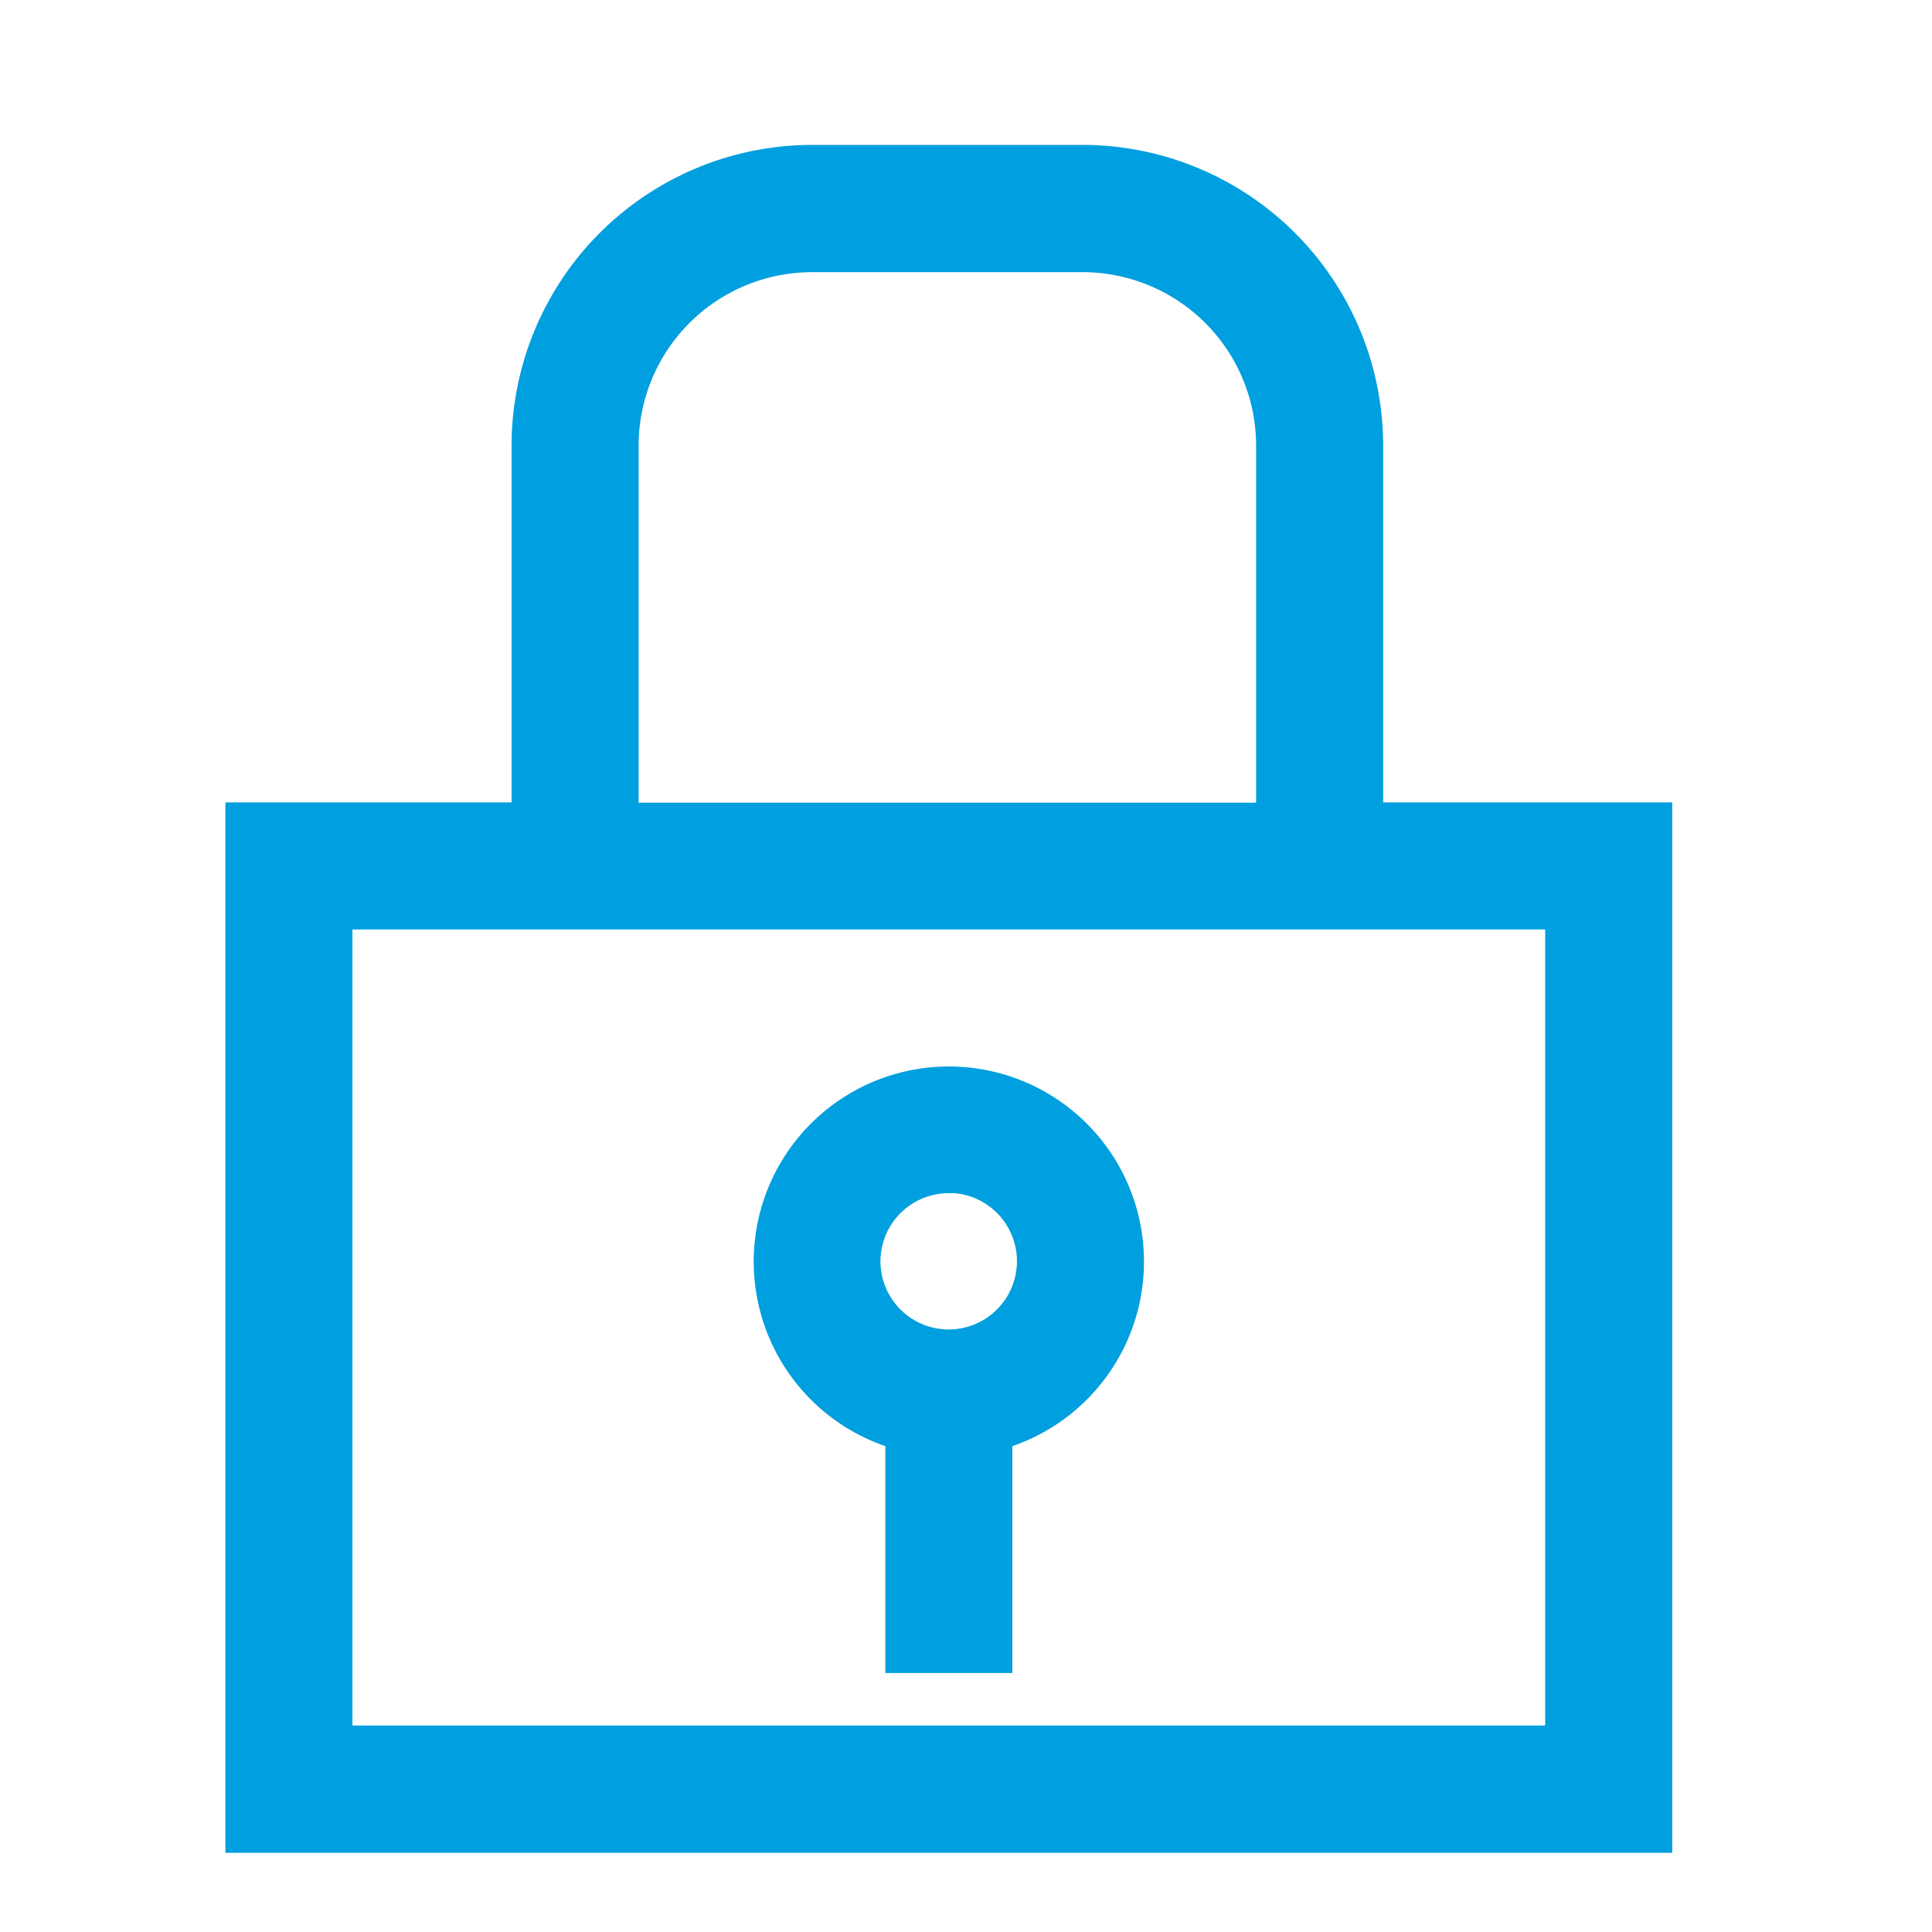 <svg xmlns="http://www.w3.org/2000/svg" width="24" height="24" viewBox="0 0 24 24">
  <defs>
    <style>
      .cls-1 {
        fill: none;
      }

      .cls-2 {
        fill: #009fdf;
        stroke: #009fdf;
        stroke-width: 0.4px;
      }
    </style>
  </defs>
  <g id="组_10595" data-name="组 10595" transform="translate(-1126 -490)">
    <rect id="矩形_2483" data-name="矩形 2483" class="cls-1" width="24" height="24" transform="translate(1126 490)"/>
    <g id="组_10599" data-name="组 10599" transform="translate(960.1 386.4)">
      <path id="路径_49759" data-name="路径 49759" class="cls-2" d="M182.882,113.768v-4.636a3.537,3.537,0,0,0-3.532-3.532h-3.363a3.537,3.537,0,0,0-3.532,3.532v4.636H168.9v12.648h17.573V113.768Zm-9.249-4.633a2.356,2.356,0,0,1,2.354-2.354h3.363a2.356,2.356,0,0,1,2.354,2.354v4.636h-8.071Zm11.664,16.1H170.078V114.946h15.217v10.291Z" transform="translate(0)"/>
      <path id="路径_49760" data-name="路径 49760" class="cls-2" d="M426.639,556.775v2.764h1.178v-2.766a2.224,2.224,0,1,0-1.178,0Zm.587-3.2a1.048,1.048,0,1,1-1.048,1.047A1.049,1.049,0,0,1,427.226,553.578Z" transform="translate(-249.541 -435.356)"/>
    </g>
  </g>
</svg>
